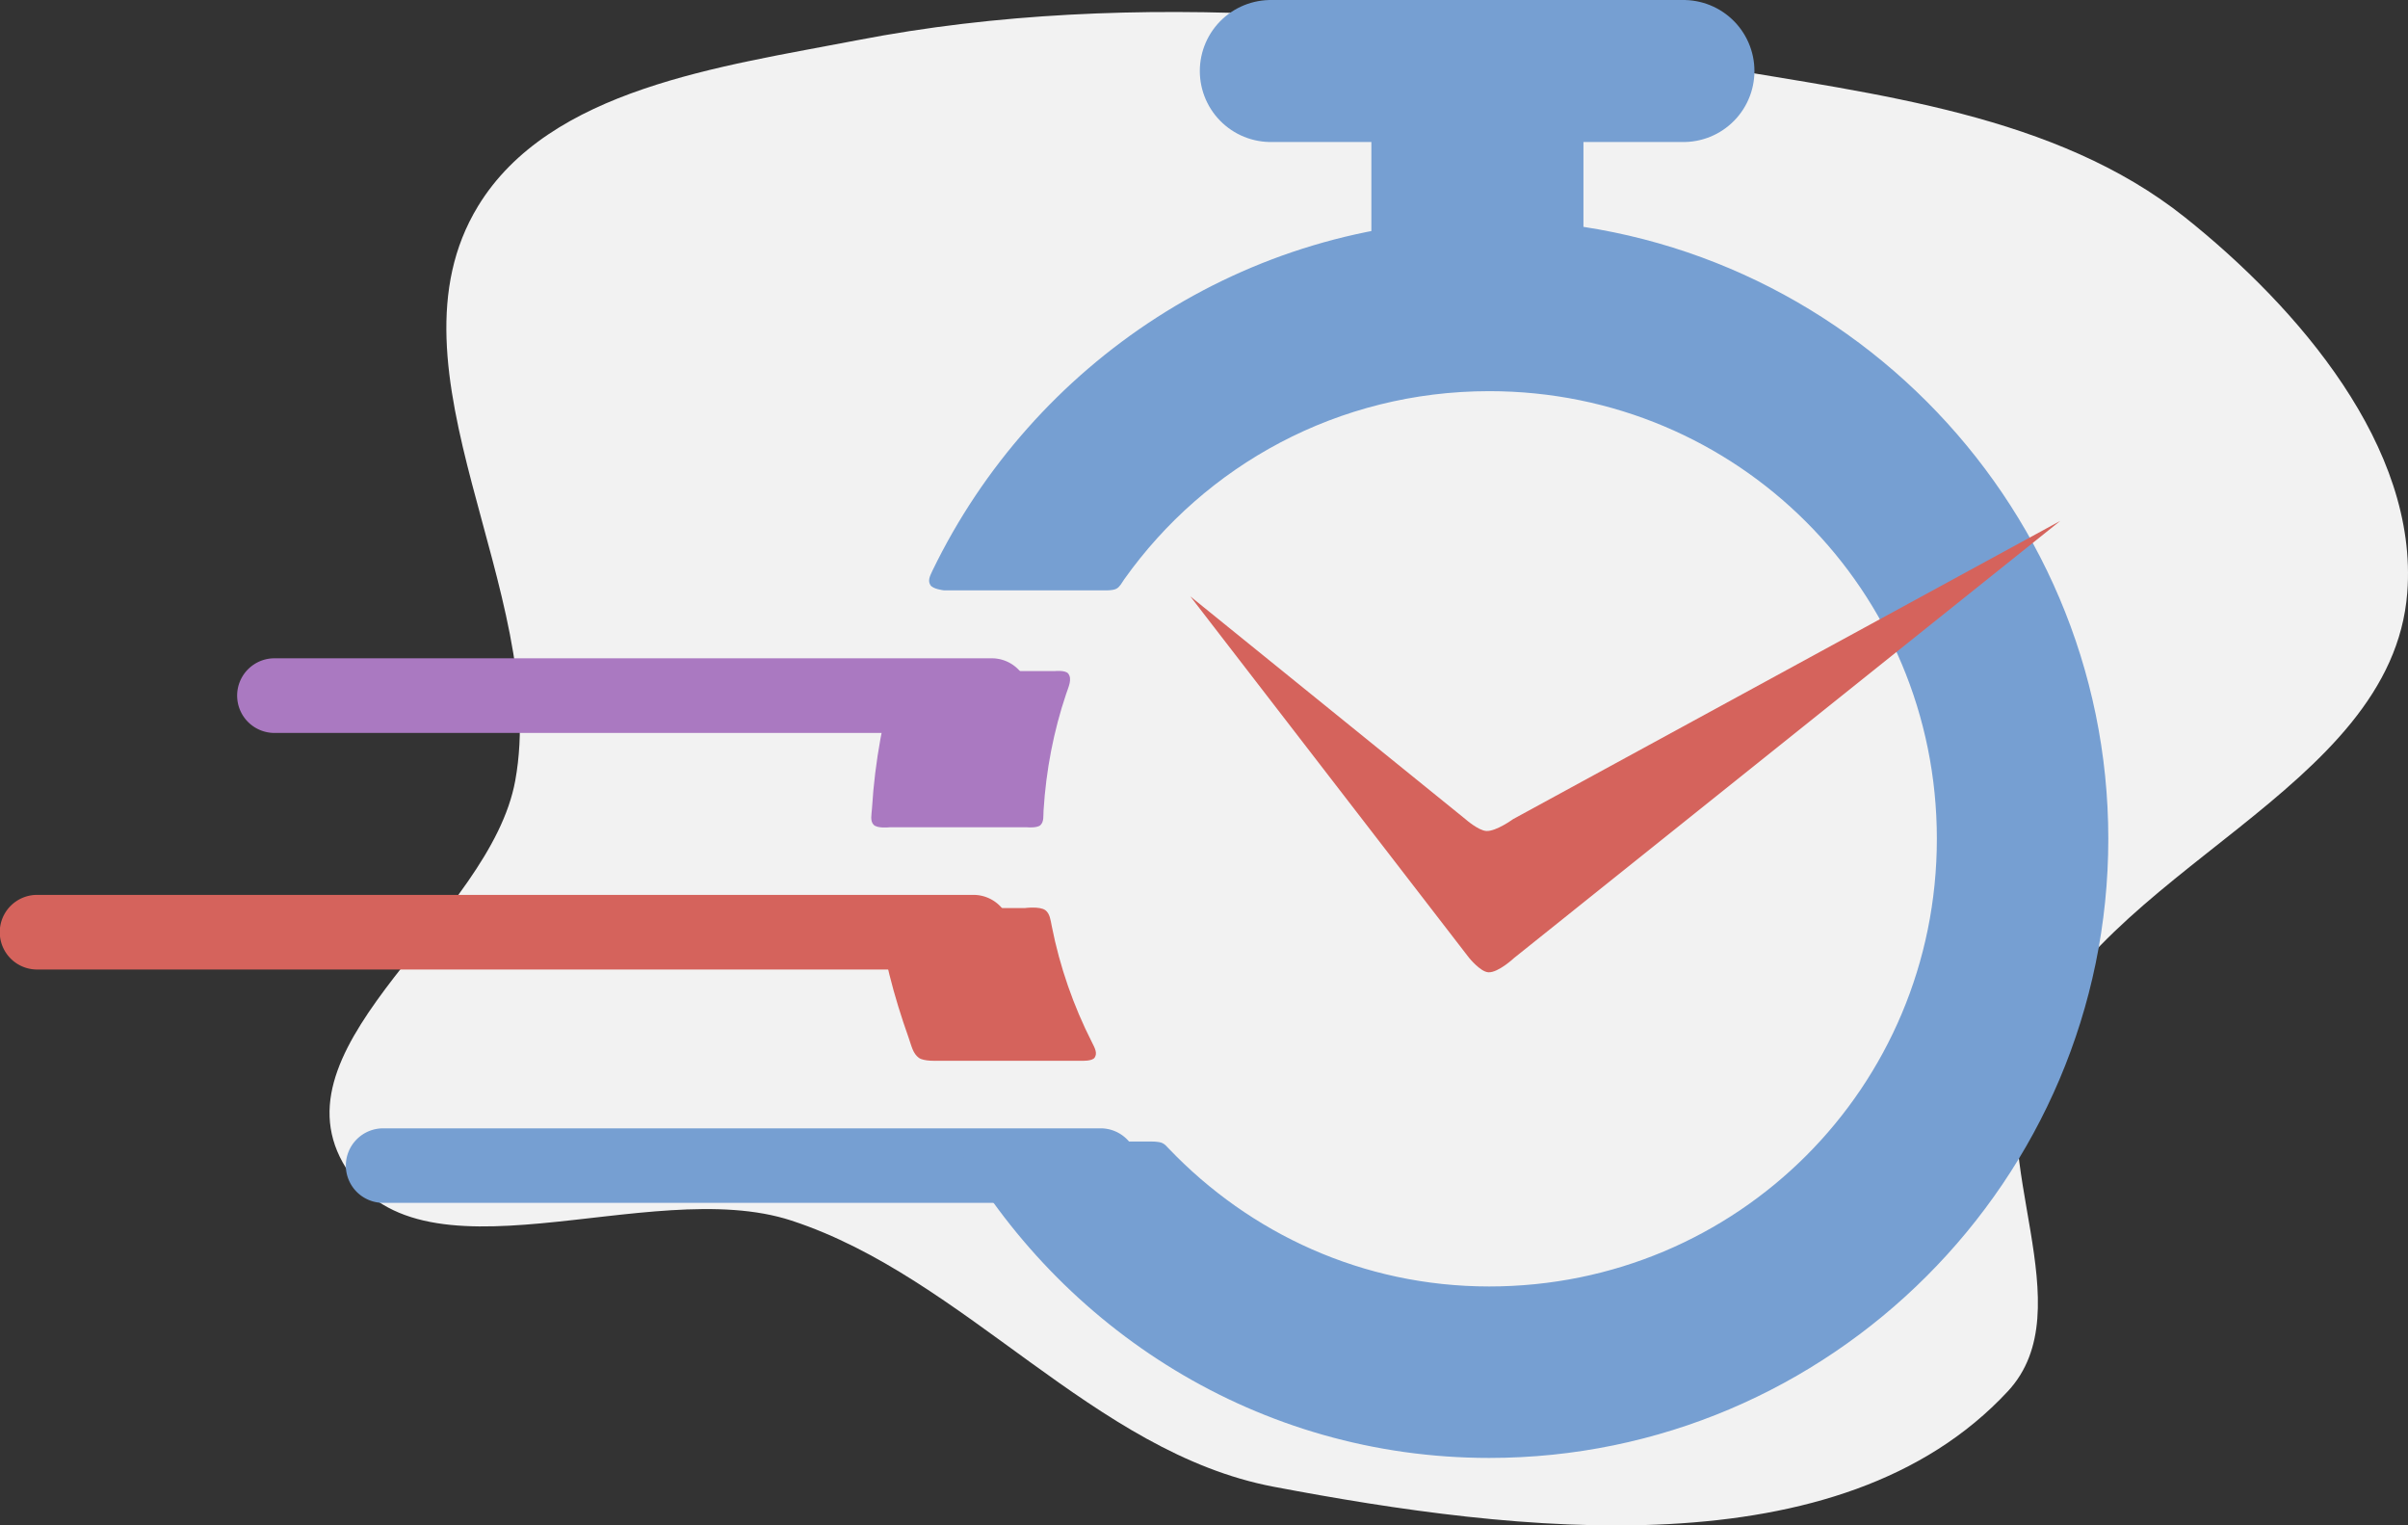 <?xml version="1.0" encoding="UTF-8" standalone="no"?>
<svg
   xmlns:dc="http://purl.org/dc/elements/1.1/"
   xmlns:cc="http://creativecommons.org/ns#"
   xmlns:rdf="http://www.w3.org/1999/02/22-rdf-syntax-ns#"
   xmlns:svg="http://www.w3.org/2000/svg"
   xmlns="http://www.w3.org/2000/svg"
   xmlns:sodipodi="http://sodipodi.sourceforge.net/DTD/sodipodi-0.dtd"
   xmlns:inkscape="http://www.inkscape.org/namespaces/inkscape"
   sodipodi:docname="speed.svg"
   inkscape:version="1.1-dev (ac425a255e, 2020-06-01, custom)"
   id="svg8"
   version="1.1"
   viewBox="0 0 141.775 89.797"
   height="89.797mm"
   width="141.775mm">
  <rect x="0" y="0" width="141.775" height="89.797" fill="#333333" stroke="none"/>
  <defs
     id="defs2" />
  <sodipodi:namedview
     inkscape:window-maximized="0"
     inkscape:window-y="50"
     inkscape:window-x="56"
     inkscape:window-height="1002"
     inkscape:window-width="1890"
     showgrid="false"
     inkscape:document-rotation="0"
     inkscape:current-layer="layer1"
     inkscape:document-units="mm"
     inkscape:cy="-162.05783"
     inkscape:cx="337.69903"
     inkscape:zoom="0.7"
     inkscape:pageshadow="2"
     inkscape:pageopacity="0.0"
     borderopacity="1.0"
     bordercolor="#666666"
     pagecolor="#ffffff"
     id="base"
     fit-margin-top="0"
     fit-margin-left="0"
     fit-margin-right="0"
     fit-margin-bottom="0" />
  <g
     id="layer1"
     inkscape:groupmode="layer"
     inkscape:label="Layer 1"
     transform="translate(-27.431,-65.733)">
    <path
       style="fill:#f2f2f2;fill-opacity:1;stroke:none;stroke-width:0.265px;stroke-linecap:butt;stroke-linejoin:miter;stroke-opacity:1"
       d="m 55.568,77.881 c 4.22,-6.938 14.341,-8.233 22.313,-9.776 16.514,-3.196 33.86,-1.299 50.438,1.546 9.567,1.642 20.145,2.816 27.739,8.863 6.701,5.336 13.767,13.566 13.105,22.106 -0.909,11.709 -18.156,16.233 -22.428,27.173 -2.409,6.168 3.42,14.981 -1.084,19.835 -9.886,10.654 -28.958,8.333 -43.237,5.624 -10.618,-2.014 -18.114,-12.303 -28.385,-15.667 -8.438,-2.763 -22.091,4.337 -26.418,-3.417 -4.008,-7.183 8.688,-14.397 10.157,-22.49 2.017,-11.108 -8.066,-24.151 -2.2,-33.797 z"
       id="path1005-1"
       sodipodi:nodetypes="aaaaaaaaaaaa" />
    <g
       id="layer1-2"
       inkscape:label="Layer 1"
       transform="translate(-8.858,5.143)">
      <g
         id="g1517"
         transform="translate(-0.814,1.185)">
        <g
           transform="matrix(3.532,0,0,3.532,-233.13,-260.023)"
           id="g1052-4">
          <g
             id="g972-0"
             transform="translate(-56.559,-24.18)">
            <path
               style="color:#000000;fill:none;stroke-width:1.244;stroke-linecap:round"
               d="M 139.455,134.062 H 151.415"
               id="path974-6" />
            <path
               style="color:#000000;fill:#769fd2;fill-opacity:1;stroke-width:1.244;stroke-linecap:round"
               d="m 139.455,133.424 a 0.622,0.622 0 0 0 -0.621,0.621 0.622,0.622 0 0 0 0.621,0.621 h 11.959 a 0.622,0.622 0 0 0 0.623,-0.621 0.622,0.622 0 0 0 -0.623,-0.621 z"
               id="path976-2" />
          </g>
          <g
             id="g978-3"
             transform="translate(-56.559,-24.18)">
            <path
               style="color:#000000;fill:none;stroke-width:1.244;stroke-linecap:round"
               d="m 133.687,130.156 h 15.61"
               id="path980-8" />
            <path
               style="color:#000000;fill:#d5635c;fill-opacity:1;stroke-width:1.244;stroke-linecap:round"
               d="m 133.688,129.533 a 0.622,0.622 0 0 0 -0.623,0.623 0.622,0.622 0 0 0 0.623,0.621 h 15.609 a 0.622,0.622 0 0 0 0.621,-0.621 0.622,0.622 0 0 0 -0.621,-0.623 z"
               id="path982-6" />
          </g>
          <g
             id="g984-7"
             transform="translate(-56.559,-24.18)">
            <path
               style="color:#000000;fill:none;stroke-width:1.244;stroke-linecap:round"
               d="m 137.643,126.212 h 11.958"
               id="path986-7" />
            <path
               style="color:#000000;fill:#aa79c1;fill-opacity:1;stroke-width:1.244;stroke-linecap:round"
               d="m 137.643,125.59 a 0.622,0.622 0 0 0 -0.621,0.623 0.622,0.622 0 0 0 0.621,0.621 h 11.959 a 0.622,0.622 0 0 0 0.621,-0.621 0.622,0.622 0 0 0 -0.621,-0.623 z"
               id="path988-9" />
          </g>
          <g
             id="g920-9"
             transform="translate(30.597,-34.008)">
            <path
               style="color:#000000;fill:none;fill-rule:evenodd;stroke-width:2.852;stroke-linecap:round;stroke-linejoin:round"
               d="m 79.503,138.209 a 8.876,8.876 0 0 1 -8.876,8.876 8.876,8.876 0 0 1 -8.876,-8.876 8.876,8.876 0 0 1 8.876,-8.876 8.876,8.876 0 0 1 8.876,8.876"
               id="path922-4" />
            <path
               sodipodi:nodetypes="accassaccsa"
               id="path926-9"
               style="color:#000000;fill:#aa79c1;fill-opacity:1;fill-rule:evenodd;stroke-width:10.781;stroke-linecap:round;stroke-linejoin:round"
               d="m 228.212,521.482 c 0.229,0.243 0.991,0.158 0.991,0.158 h 8.675 c 0,0 0.626,0.056 0.828,-0.138 0.226,-0.217 0.172,-0.569 0.194,-0.92 0.158,-2.551 0.638,-5.009 1.42,-7.328 0.164,-0.486 0.39,-0.939 0.132,-1.282 -0.174,-0.231 -0.854,-0.156 -0.854,-0.156 h -9.96 c -0.792,2.782 -1.352,5.653 -1.53,8.633 -0.024,0.395 -0.134,0.781 0.103,1.033 z"
               transform="scale(0.265)" />
            <path
               sodipodi:nodetypes="accassaccsa"
               id="path936-1"
               style="color:#000000;fill:#d5635c;fill-opacity:1;fill-rule:evenodd;stroke-width:10.781;stroke-linecap:round;stroke-linejoin:round"
               d="m 231.056,536.139 c 0.318,0.231 1.164,0.185 1.164,0.185 h 9.074 c 0,0 0.668,0.036 0.822,-0.201 0.18,-0.279 0.022,-0.58 -0.181,-0.979 -1.151,-2.27 -2.011,-4.715 -2.52,-7.294 -0.074,-0.374 -0.115,-0.78 -0.4,-0.995 -0.347,-0.261 -1.295,-0.135 -1.295,-0.135 h -9.283 c 0.324,2.847 1.05,5.554 1.981,8.17 0.171,0.481 0.259,0.974 0.637,1.248 z"
               transform="scale(0.265)" />
            <path
               sodipodi:nodetypes="ssaccasssssaccsss"
               id="path948-9"
               style="color:#000000;fill:#769fd2;fill-opacity:1;fill-rule:evenodd;stroke-width:10.781;stroke-linecap:round;stroke-linejoin:round"
               d="m 266.936,483.426 c -15.392,0 -28.711,9.042 -35.021,22.065 -0.199,0.411 -0.29,0.642 -0.138,0.907 0.151,0.264 0.848,0.338 0.848,0.338 h 10.034 c 0,0 0.581,0.032 0.824,-0.101 0.226,-0.123 0.332,-0.365 0.494,-0.595 5.09,-7.168 13.447,-11.83 22.959,-11.83 15.614,0 28.156,12.54 28.156,28.154 -10e-6,15.614 -12.542,28.154 -28.156,28.154 -7.978,0 -15.057,-3.347 -20.135,-8.645 -0.149,-0.156 -0.265,-0.301 -0.443,-0.38 -0.225,-0.1 -0.732,-0.092 -0.732,-0.092 h -12.344 c 6.648,11.822 19.16,19.902 33.654,19.902 21.44,0 38.941,-17.499 38.941,-38.939 10e-6,-21.44 -17.501,-38.939 -38.941,-38.939 z"
               transform="scale(0.265)" />
          </g>
          <path
             sodipodi:nodetypes="ccccc"
             id="path62-2"
             d="m 99.37,95.036 v -2.263 l 3.535,6e-6 v 2.241 z"
             style="fill:#769fd2;fill-opacity:1;stroke:none;stroke-width:0.265px;stroke-linecap:butt;stroke-linejoin:miter;stroke-opacity:1" />
          <g
             id="g913-2"
             transform="translate(30.597,-34.008)">
            <path
               style="color:#000000;fill:none;stroke-width:1.344"
               d="M 65.8,142.574 H 52.982"
               id="path915-8" />
          </g>
          <g
             id="g907-9"
             transform="translate(30.597,-34.008)">
            <path
               style="color:#000000;fill:none;stroke-width:1.344"
               d="M 64.589,138.69 H 51.459"
               id="path909-3" />
          </g>
          <g
             id="g901-2"
             transform="translate(30.597,-34.008)">
            <path
               style="color:#000000;fill:none;stroke-width:1.344"
               d="M 65.203,134.747 H 50.239"
               id="path903-2" />
          </g>
          <path
             id="path28-3"
             d="m 96.352,100.378 4.645,6.022 c 0,0 0.188,0.234 0.322,0.243 0.165,0.011 0.434,-0.242 0.434,-0.242 l 9.1,-7.281 -9.12,4.97 c 0,0 -0.283,0.206 -0.445,0.198 -0.134,-0.006 -0.351,-0.198 -0.351,-0.198 z"
             style="fill:#d5635c;fill-opacity:1;stroke:none;stroke-width:0.322px;stroke-linecap:butt;stroke-linejoin:miter;stroke-opacity:1"
             sodipodi:nodetypes="ccacccacc" />
        </g>
        <path
           id="path1385"
           d="m 111.924,63.585 h 24.294"
           style="fill:none;stroke:#769fd2;stroke-width:8.36;stroke-linecap:round;stroke-linejoin:miter;stroke-miterlimit:4;stroke-dasharray:none;stroke-opacity:1" />
      </g>
    </g>
  </g>
</svg>
